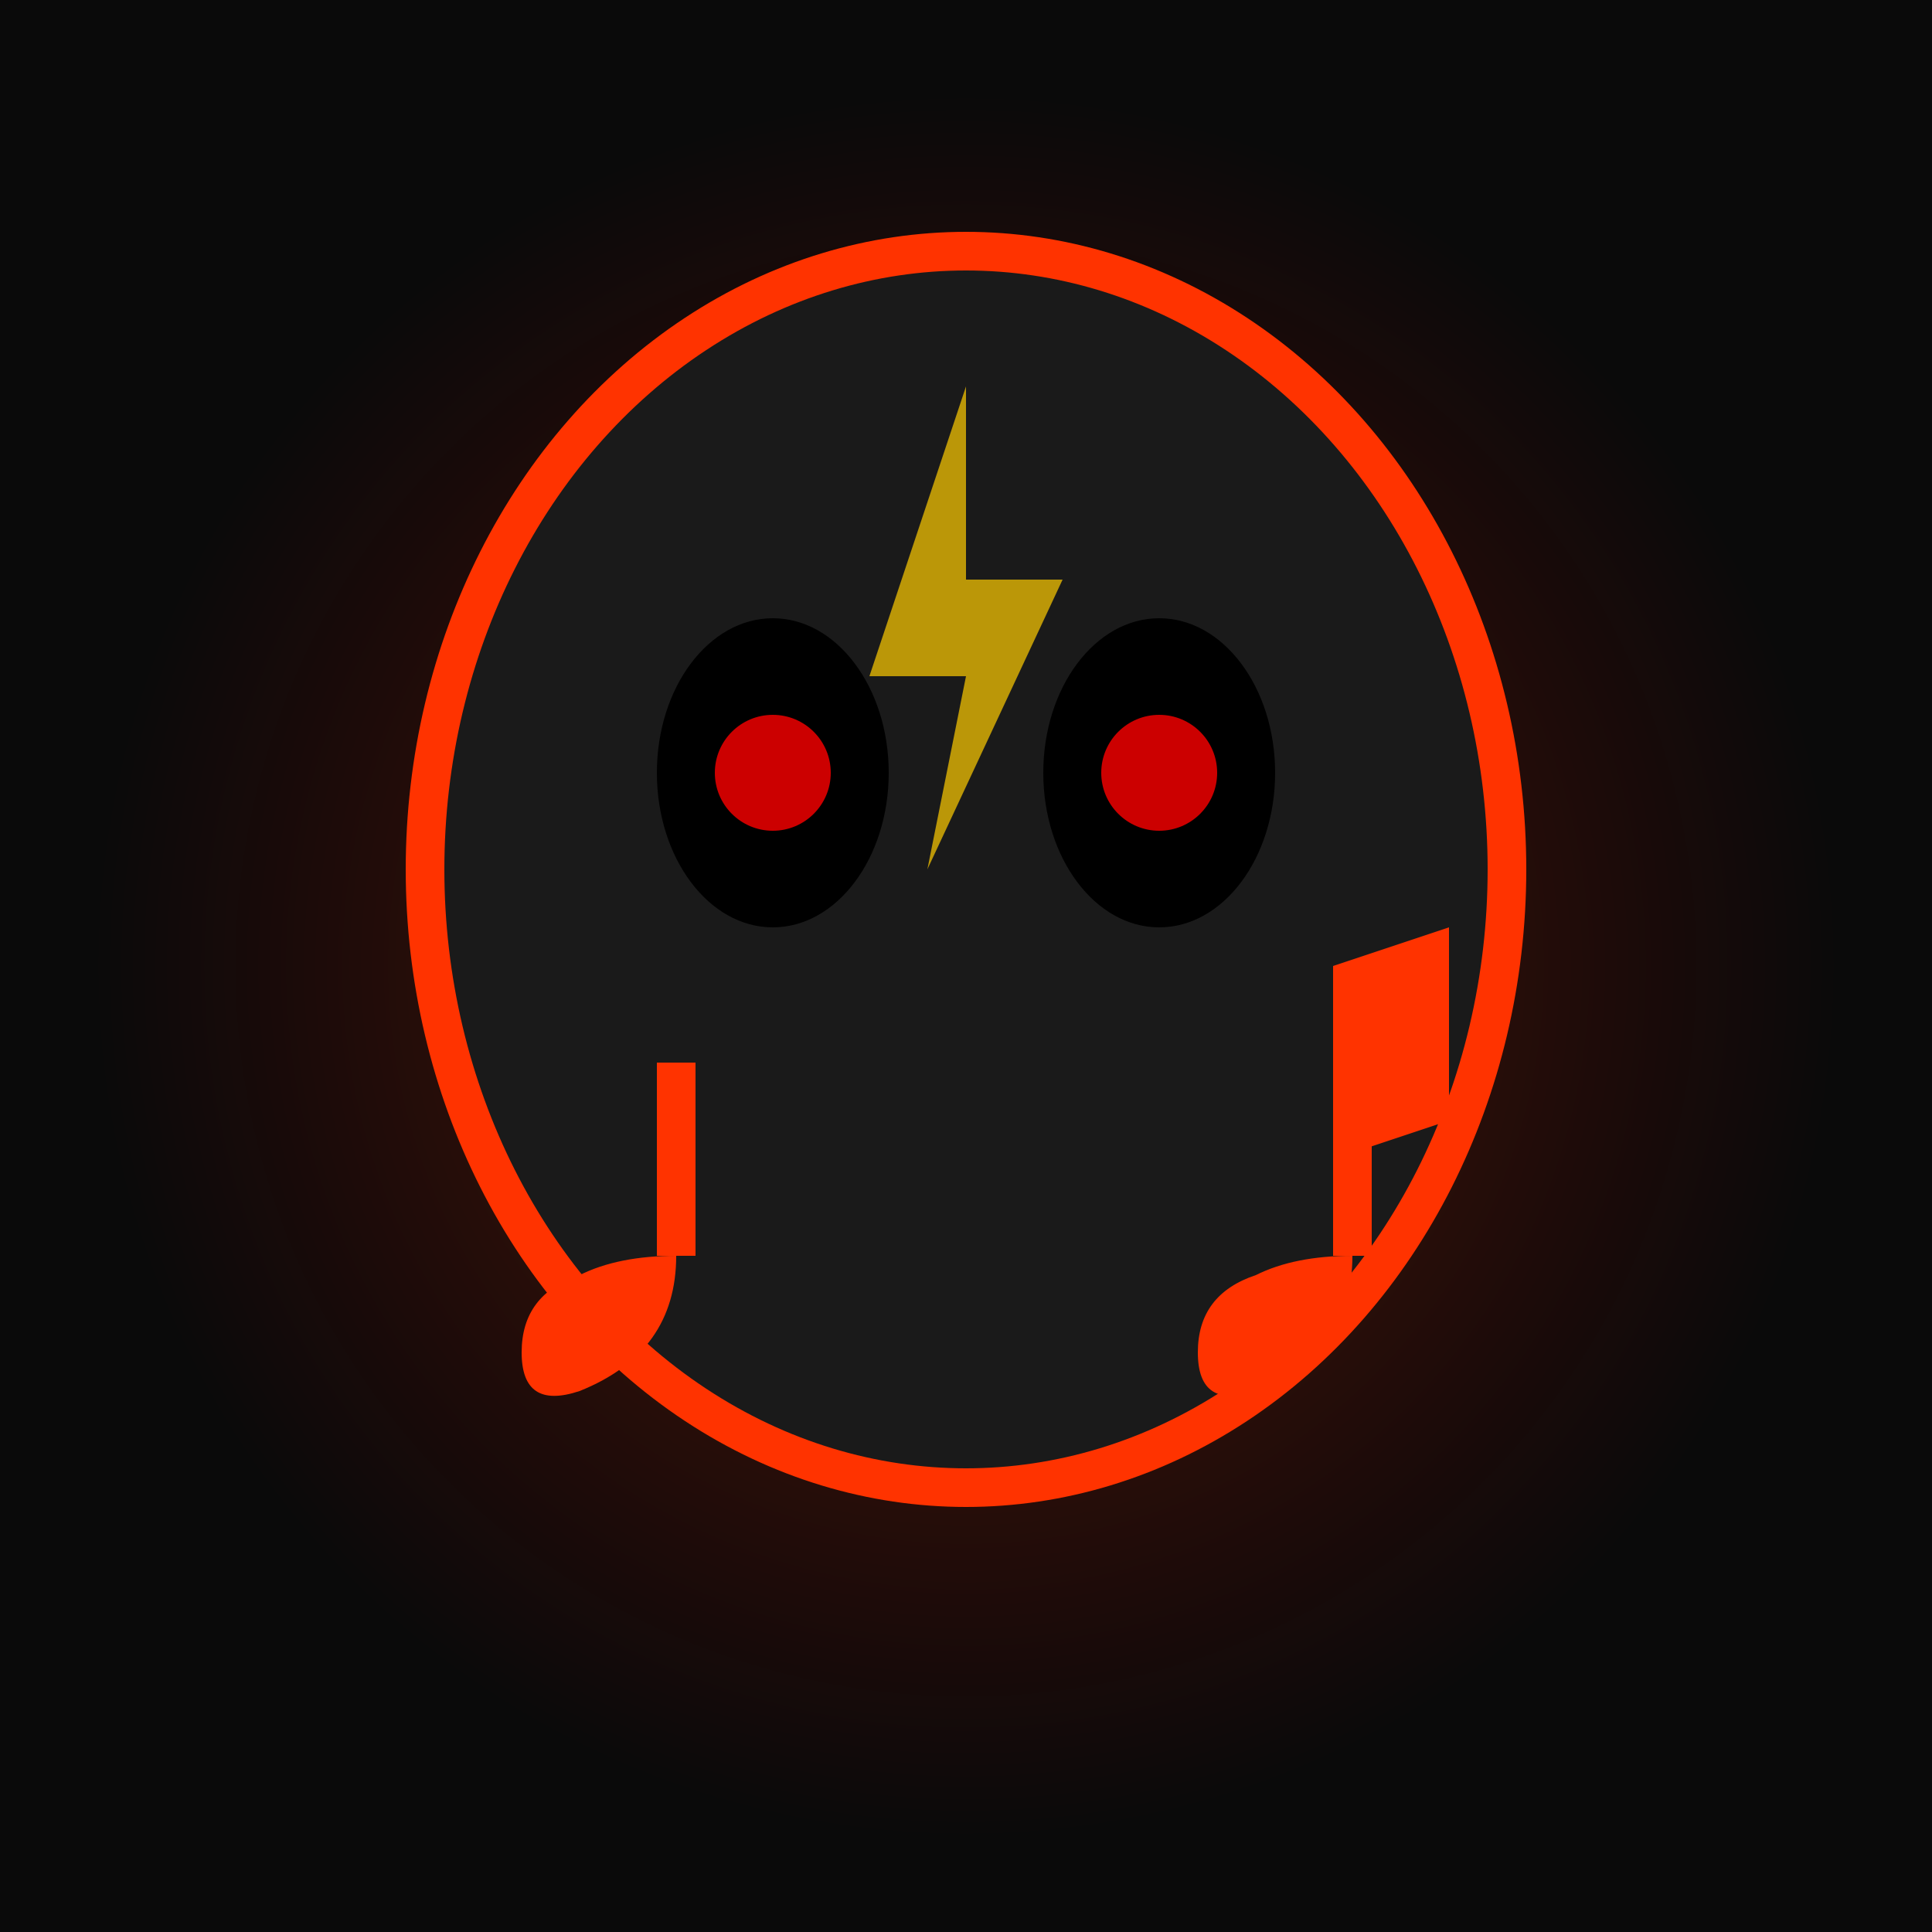 <svg xmlns="http://www.w3.org/2000/svg" viewBox="0 0 100 100">
	<!-- Dark background -->
	<rect width="100" height="100" fill="#0a0a0a"/>
	
	<!-- Flame effect background -->
	<circle cx="50" cy="50" r="45" fill="url(#flame)" opacity="0.3"/>
	
	<!-- Skull outline -->
	<ellipse cx="50" cy="45" rx="28" ry="32" fill="#1a1a1a" stroke="#ff3300" stroke-width="2"/>
	
	<!-- Eye sockets with red glow -->
	<ellipse cx="40" cy="40" rx="6" ry="8" fill="#000"/>
	<ellipse cx="60" cy="40" rx="6" ry="8" fill="#000"/>
	<circle cx="40" cy="40" r="3" fill="#ff0000" opacity="0.8"/>
	<circle cx="60" cy="40" r="3" fill="#ff0000" opacity="0.8"/>
	
	<!-- Musical notes integrated -->
	<path d="M 35 65 Q 35 70 30 72 Q 27 73 27 70 Q 27 67 30 66 Q 32 65 35 65 Z" fill="#ff3300"/>
	<rect x="34" y="55" width="2" height="10" fill="#ff3300"/>
	
	<path d="M 70 65 Q 70 70 65 72 Q 62 73 62 70 Q 62 67 65 66 Q 67 65 70 65 Z" fill="#ff3300"/>
	<rect x="69" y="50" width="2" height="15" fill="#ff3300"/>
	<path d="M 69 50 L 75 48 L 75 58 L 69 60 Z" fill="#ff3300"/>
	
	<!-- Lightning bolt accent -->
	<path d="M 50 20 L 45 35 L 50 35 L 48 45 L 55 30 L 50 30 Z" fill="#ffcc00" opacity="0.7"/>
	
	<!-- Gradient definitions -->
	<defs>
		<radialGradient id="flame">
			<stop offset="0%" style="stop-color:#ff6600;stop-opacity:1" />
			<stop offset="100%" style="stop-color:#ff0000;stop-opacity:0" />
		</radialGradient>
	</defs>
</svg>
